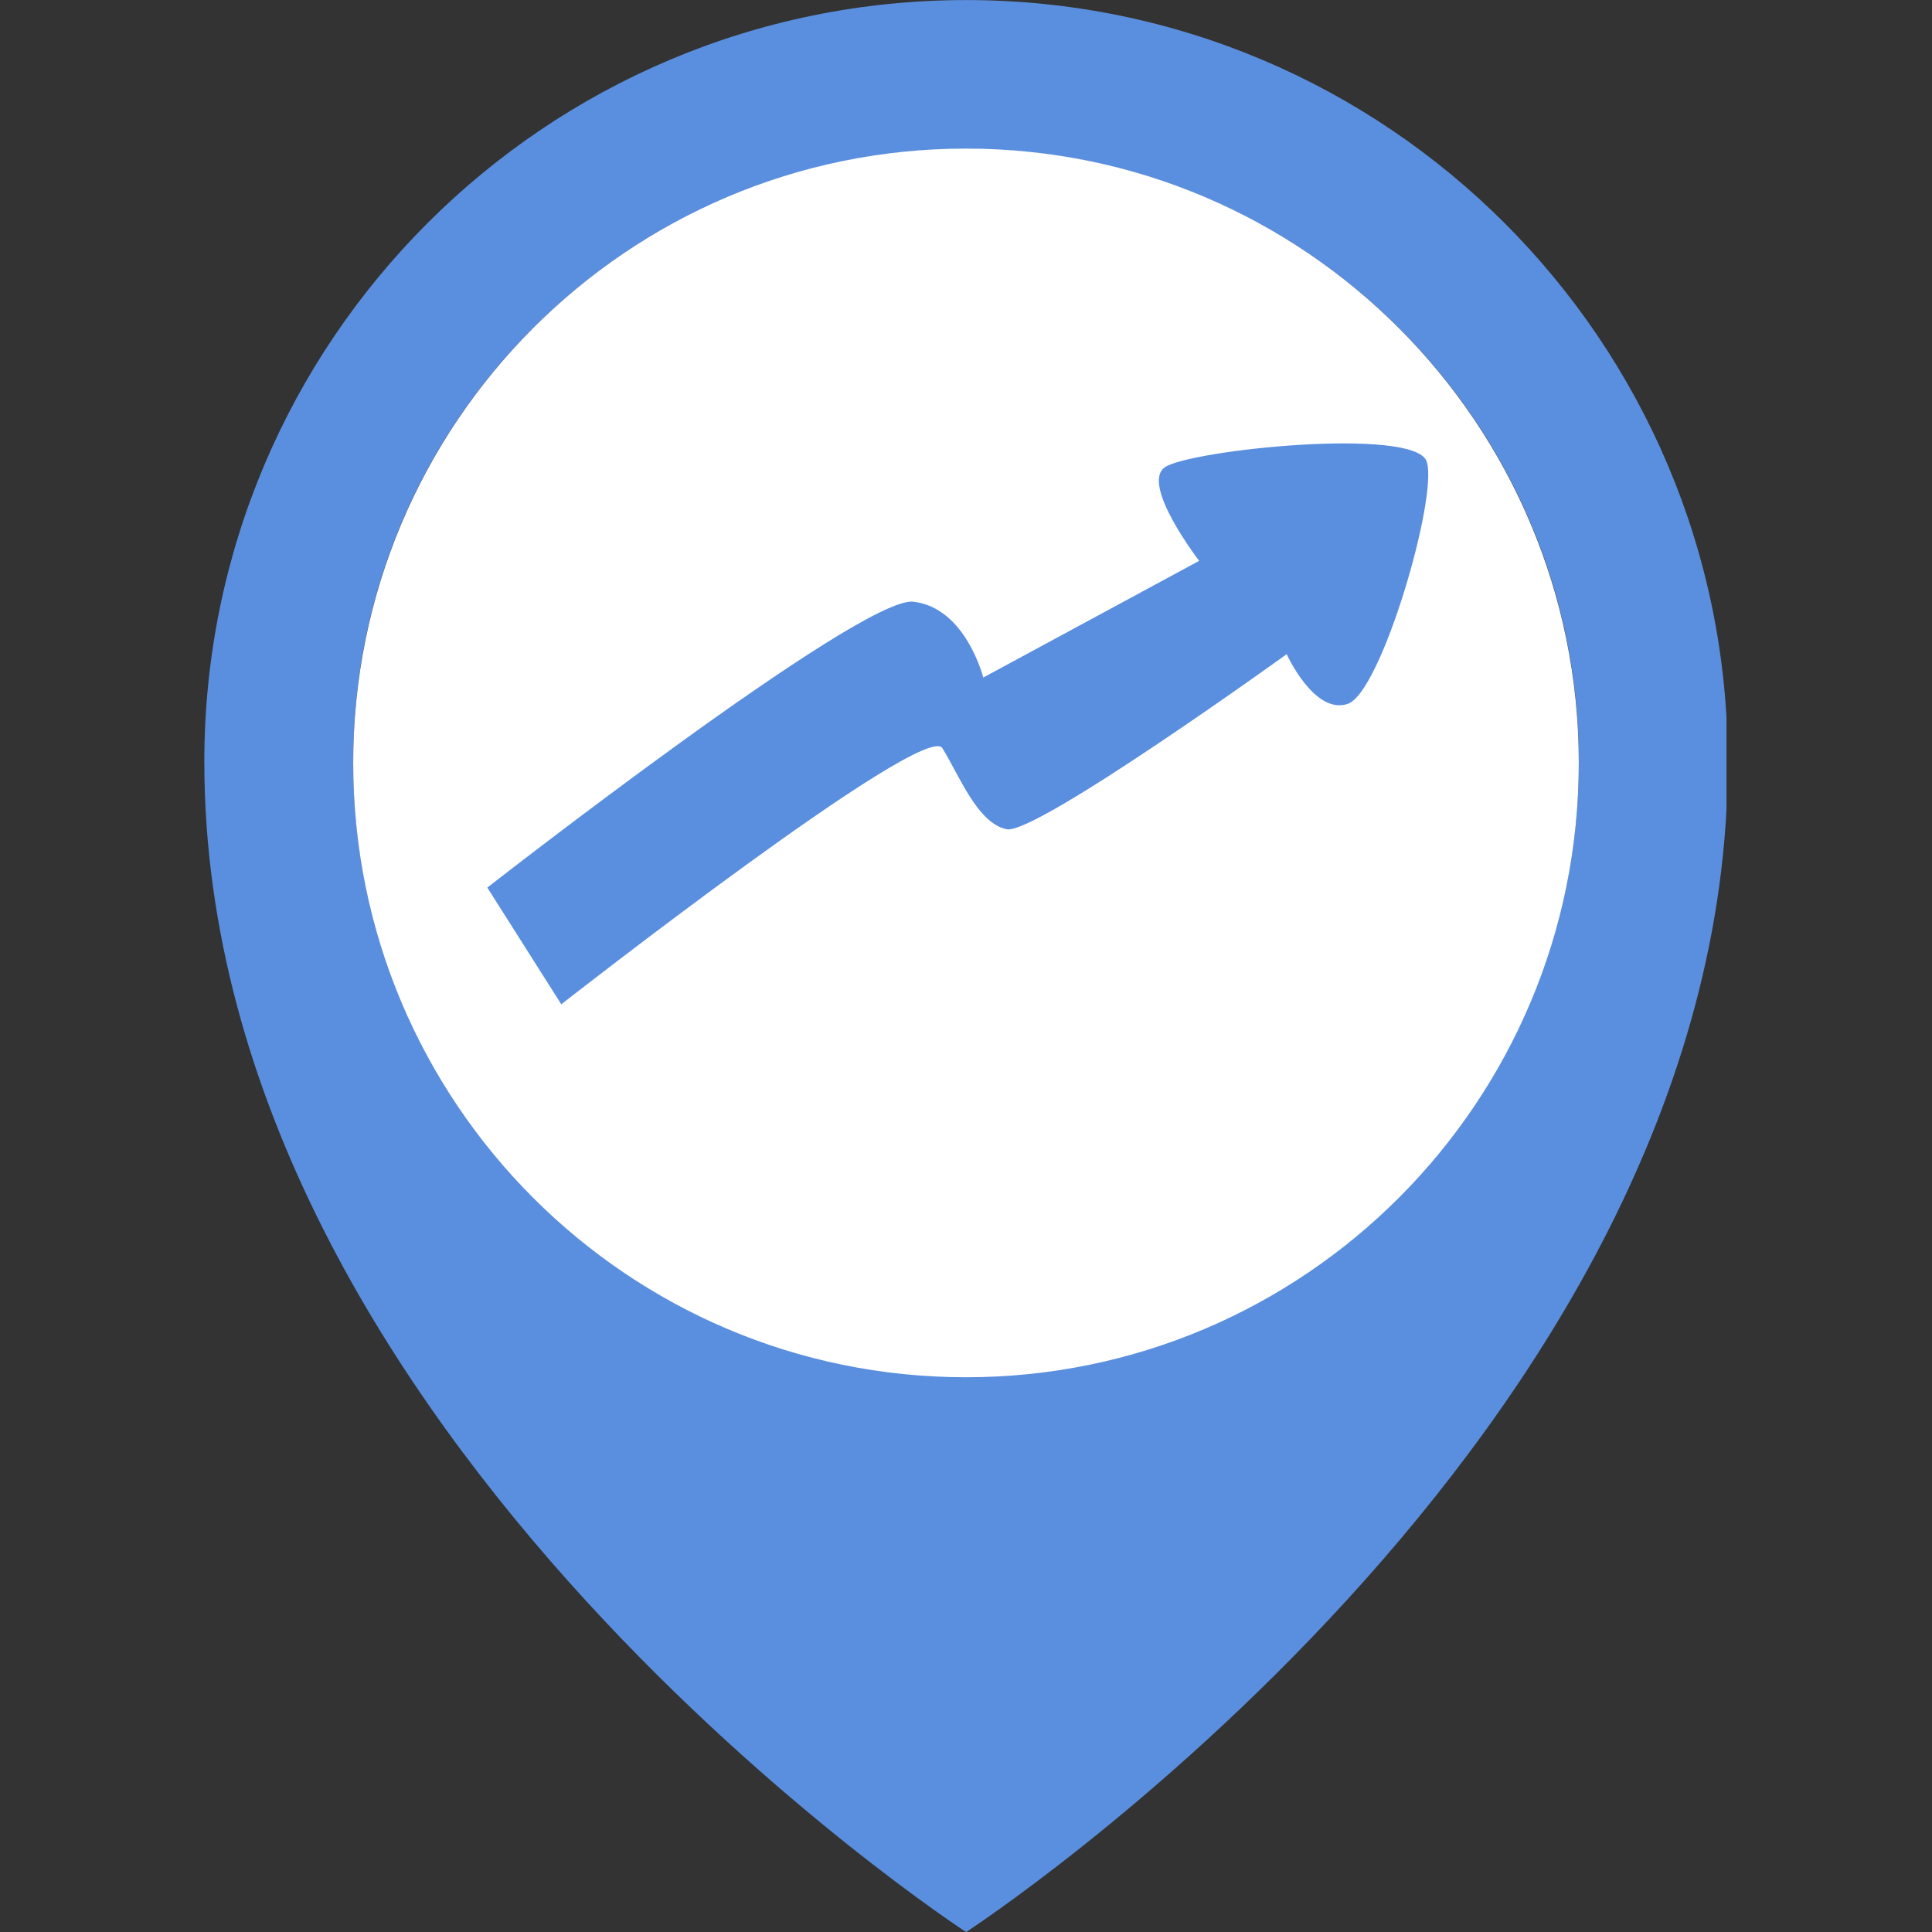 <svg xmlns="http://www.w3.org/2000/svg" xmlns:xlink="http://www.w3.org/1999/xlink" width="500" zoomAndPan="magnify" viewBox="0 0 375 375" height="500" preserveAspectRatio="xMidYMid meet" version="1.0"><rect x="0" y="0" width="375" height="375" fill="#333333" stroke="none"/><defs><clipPath id="e02fc54d25"><path d="M 39.609 0 L 335.109 0 L 335.109 375 L 39.609 375 Z M 39.609 0 " clip-rule="nonzero"/></clipPath><clipPath id="b5fa20abca"><path d="M 68.555 28.84 L 306.445 28.84 L 306.445 267.664 L 68.555 267.664 Z M 68.555 28.84 " clip-rule="nonzero"/></clipPath><clipPath id="92aa8c5bda"><path d="M 187.5 28.84 C 121.809 28.84 68.555 82.227 68.555 148.082 C 68.555 213.938 121.809 267.324 187.5 267.324 C 253.191 267.324 306.445 213.938 306.445 148.082 C 306.445 82.227 253.191 28.84 187.5 28.84 Z M 187.5 28.84 " clip-rule="nonzero"/></clipPath><clipPath id="3f108fc27f"><path d="M 173 184 L 236 184 L 236 197.488 L 173 197.488 Z M 173 184 " clip-rule="nonzero"/></clipPath><clipPath id="bd3a3bc539"><path d="M 268 140 L 279.688 140 L 279.688 197.488 L 268 197.488 Z M 268 140 " clip-rule="nonzero"/></clipPath><clipPath id="5e164f71f7"><path d="M 255.348 139.969 L 293.312 139.969 L 293.312 206.551 L 255.348 206.551 Z M 255.348 139.969 " clip-rule="nonzero"/></clipPath><clipPath id="d137e2388b"><path d="M 272.598 139.969 L 276.062 139.969 C 280.637 139.969 285.023 141.785 288.258 145.023 C 291.492 148.258 293.312 152.645 293.312 157.219 L 293.312 189.293 C 293.312 193.867 291.492 198.254 288.258 201.488 C 285.023 204.723 280.637 206.543 276.062 206.543 L 272.598 206.543 C 268.023 206.543 263.637 204.723 260.402 201.488 C 257.168 198.254 255.348 193.867 255.348 189.293 L 255.348 157.219 C 255.348 152.645 257.168 148.258 260.402 145.023 C 263.637 141.785 268.023 139.969 272.598 139.969 Z M 272.598 139.969 " clip-rule="nonzero"/></clipPath><clipPath id="cf6280c3f7"><path d="M 162.449 178.418 L 255.348 178.418 L 255.348 216.418 L 162.449 216.418 Z M 162.449 178.418 " clip-rule="nonzero"/></clipPath></defs><g clip-path="url(#e02fc54d25)"><path fill="#5a8fdf" d="M 306.461 147.852 C 306.461 82.168 253.203 28.91 187.523 28.91 C 121.816 28.91 68.559 82.168 68.559 147.852 C 68.559 213.555 121.816 266.812 187.523 266.812 C 253.203 266.812 306.461 213.555 306.461 147.852 Z M 187.523 0.012 C 269.16 0.012 335.359 66.211 335.359 147.852 C 335.359 278.863 187.523 375.012 187.523 375.012 C 187.523 375.012 39.66 278.863 39.66 147.852 C 39.66 66.211 105.863 0.012 187.523 0.012 " fill-opacity="1" fill-rule="nonzero"/></g><path fill="#5a8fdf" d="M 202.898 103.164 C 192.316 103.164 182.367 107.285 174.895 114.777 C 173.785 115.867 173.785 117.672 174.895 118.781 C 175.984 119.871 177.789 119.871 178.898 118.781 C 185.301 112.359 193.844 108.832 202.898 108.832 C 211.98 108.832 220.5 112.359 226.922 118.781 C 227.477 119.312 228.191 119.594 228.926 119.594 C 229.641 119.594 230.371 119.312 230.926 118.781 C 232.035 117.672 232.035 115.867 230.926 114.777 C 223.434 107.285 213.484 103.164 202.898 103.164 " fill-opacity="1" fill-rule="nonzero"/><path fill="#5a8fdf" d="M 233.465 164.105 C 225.297 172.27 214.438 176.75 202.898 176.75 C 191.367 176.75 180.5 172.27 172.355 164.105 C 164.191 155.934 159.691 145.098 159.691 133.543 C 159.691 122.008 164.191 111.145 172.355 103 C 180.5 94.832 191.367 90.332 202.898 90.332 C 214.438 90.332 225.297 94.832 233.465 103 C 241.625 111.145 246.109 122.008 246.109 133.543 C 246.109 145.098 241.625 155.934 233.465 164.105 Z M 246.027 90.434 C 234.512 78.895 219.195 72.555 202.898 72.555 C 186.609 72.555 171.305 78.895 159.789 90.434 C 142.668 107.535 137.332 132.809 145.938 155.305 L 114.184 187.055 C 110.164 191.078 110.164 197.641 114.184 201.664 L 134.801 222.277 C 136.738 224.219 139.34 225.289 142.09 225.289 C 144.867 225.289 147.441 224.219 149.406 222.277 L 181.16 190.523 C 188.094 193.18 195.43 194.531 202.922 194.531 C 211.066 194.531 218.957 192.941 226.27 189.91 C 233.566 186.898 240.281 182.418 246.027 176.672 C 269.812 152.883 269.812 114.195 246.027 90.434 " fill-opacity="1" fill-rule="nonzero"/><g clip-path="url(#b5fa20abca)"><g clip-path="url(#92aa8c5bda)"><path fill="#ffffff" d="M 68.555 28.84 L 306.445 28.84 L 306.445 267.664 L 68.555 267.664 Z M 68.555 28.84 " fill-opacity="1" fill-rule="nonzero"/></g></g><g clip-path="url(#3f108fc27f)"><path fill="#64b445" d="M 177.262 194.227 C 177.262 194.227 169.551 354.508 177.262 358.707 C 184.977 362.902 229.699 369.246 232.785 358.707 C 235.871 348.164 235.871 207.328 232.785 194.227 C 229.699 181.125 177.793 182.566 177.262 194.227 Z M 177.262 194.227 " fill-opacity="1" fill-rule="nonzero"/></g><g clip-path="url(#bd3a3bc539)"><path fill="#64b445" d="M 269.617 147.297 C 269.617 147.297 266.348 360.047 269.617 360.117 C 272.883 360.188 322.238 369.871 328.406 360.117 C 334.578 350.363 333.035 155.484 328.406 147.297 C 323.777 139.109 269.762 137.402 269.617 147.297 Z M 269.617 147.297 " fill-opacity="1" fill-rule="nonzero"/></g><path fill="#5a8fdf" d="M 108.945 194.93 C 108.945 194.93 179.523 139.688 182.922 145.227 C 186.32 150.762 189.773 159.824 195.41 160.957 C 201.039 162.09 249.738 126.98 249.738 126.98 C 249.738 126.98 255.141 138.871 261.633 136.605 C 268.121 134.344 279.188 96.379 276.922 89.586 C 274.652 82.789 230.652 87.344 226.039 90.738 C 221.426 94.137 232.754 108.859 232.754 108.859 L 190.848 131.512 C 190.848 131.512 187.449 117.922 177.262 116.789 C 167.066 115.656 94.586 172.281 94.586 172.281 Z M 108.945 194.93 " fill-opacity="1" fill-rule="nonzero"/><g clip-path="url(#5e164f71f7)"><g clip-path="url(#d137e2388b)"><path fill="#ffffff" d="M 255.348 139.969 L 293.312 139.969 L 293.312 206.551 L 255.348 206.551 Z M 255.348 139.969 " fill-opacity="1" fill-rule="nonzero"/></g></g><g clip-path="url(#cf6280c3f7)"><path fill="#ffffff" d="M 162.449 178.418 L 255.375 178.418 L 255.375 216.418 L 162.449 216.418 Z M 162.449 178.418 " fill-opacity="1" fill-rule="nonzero"/></g></svg>